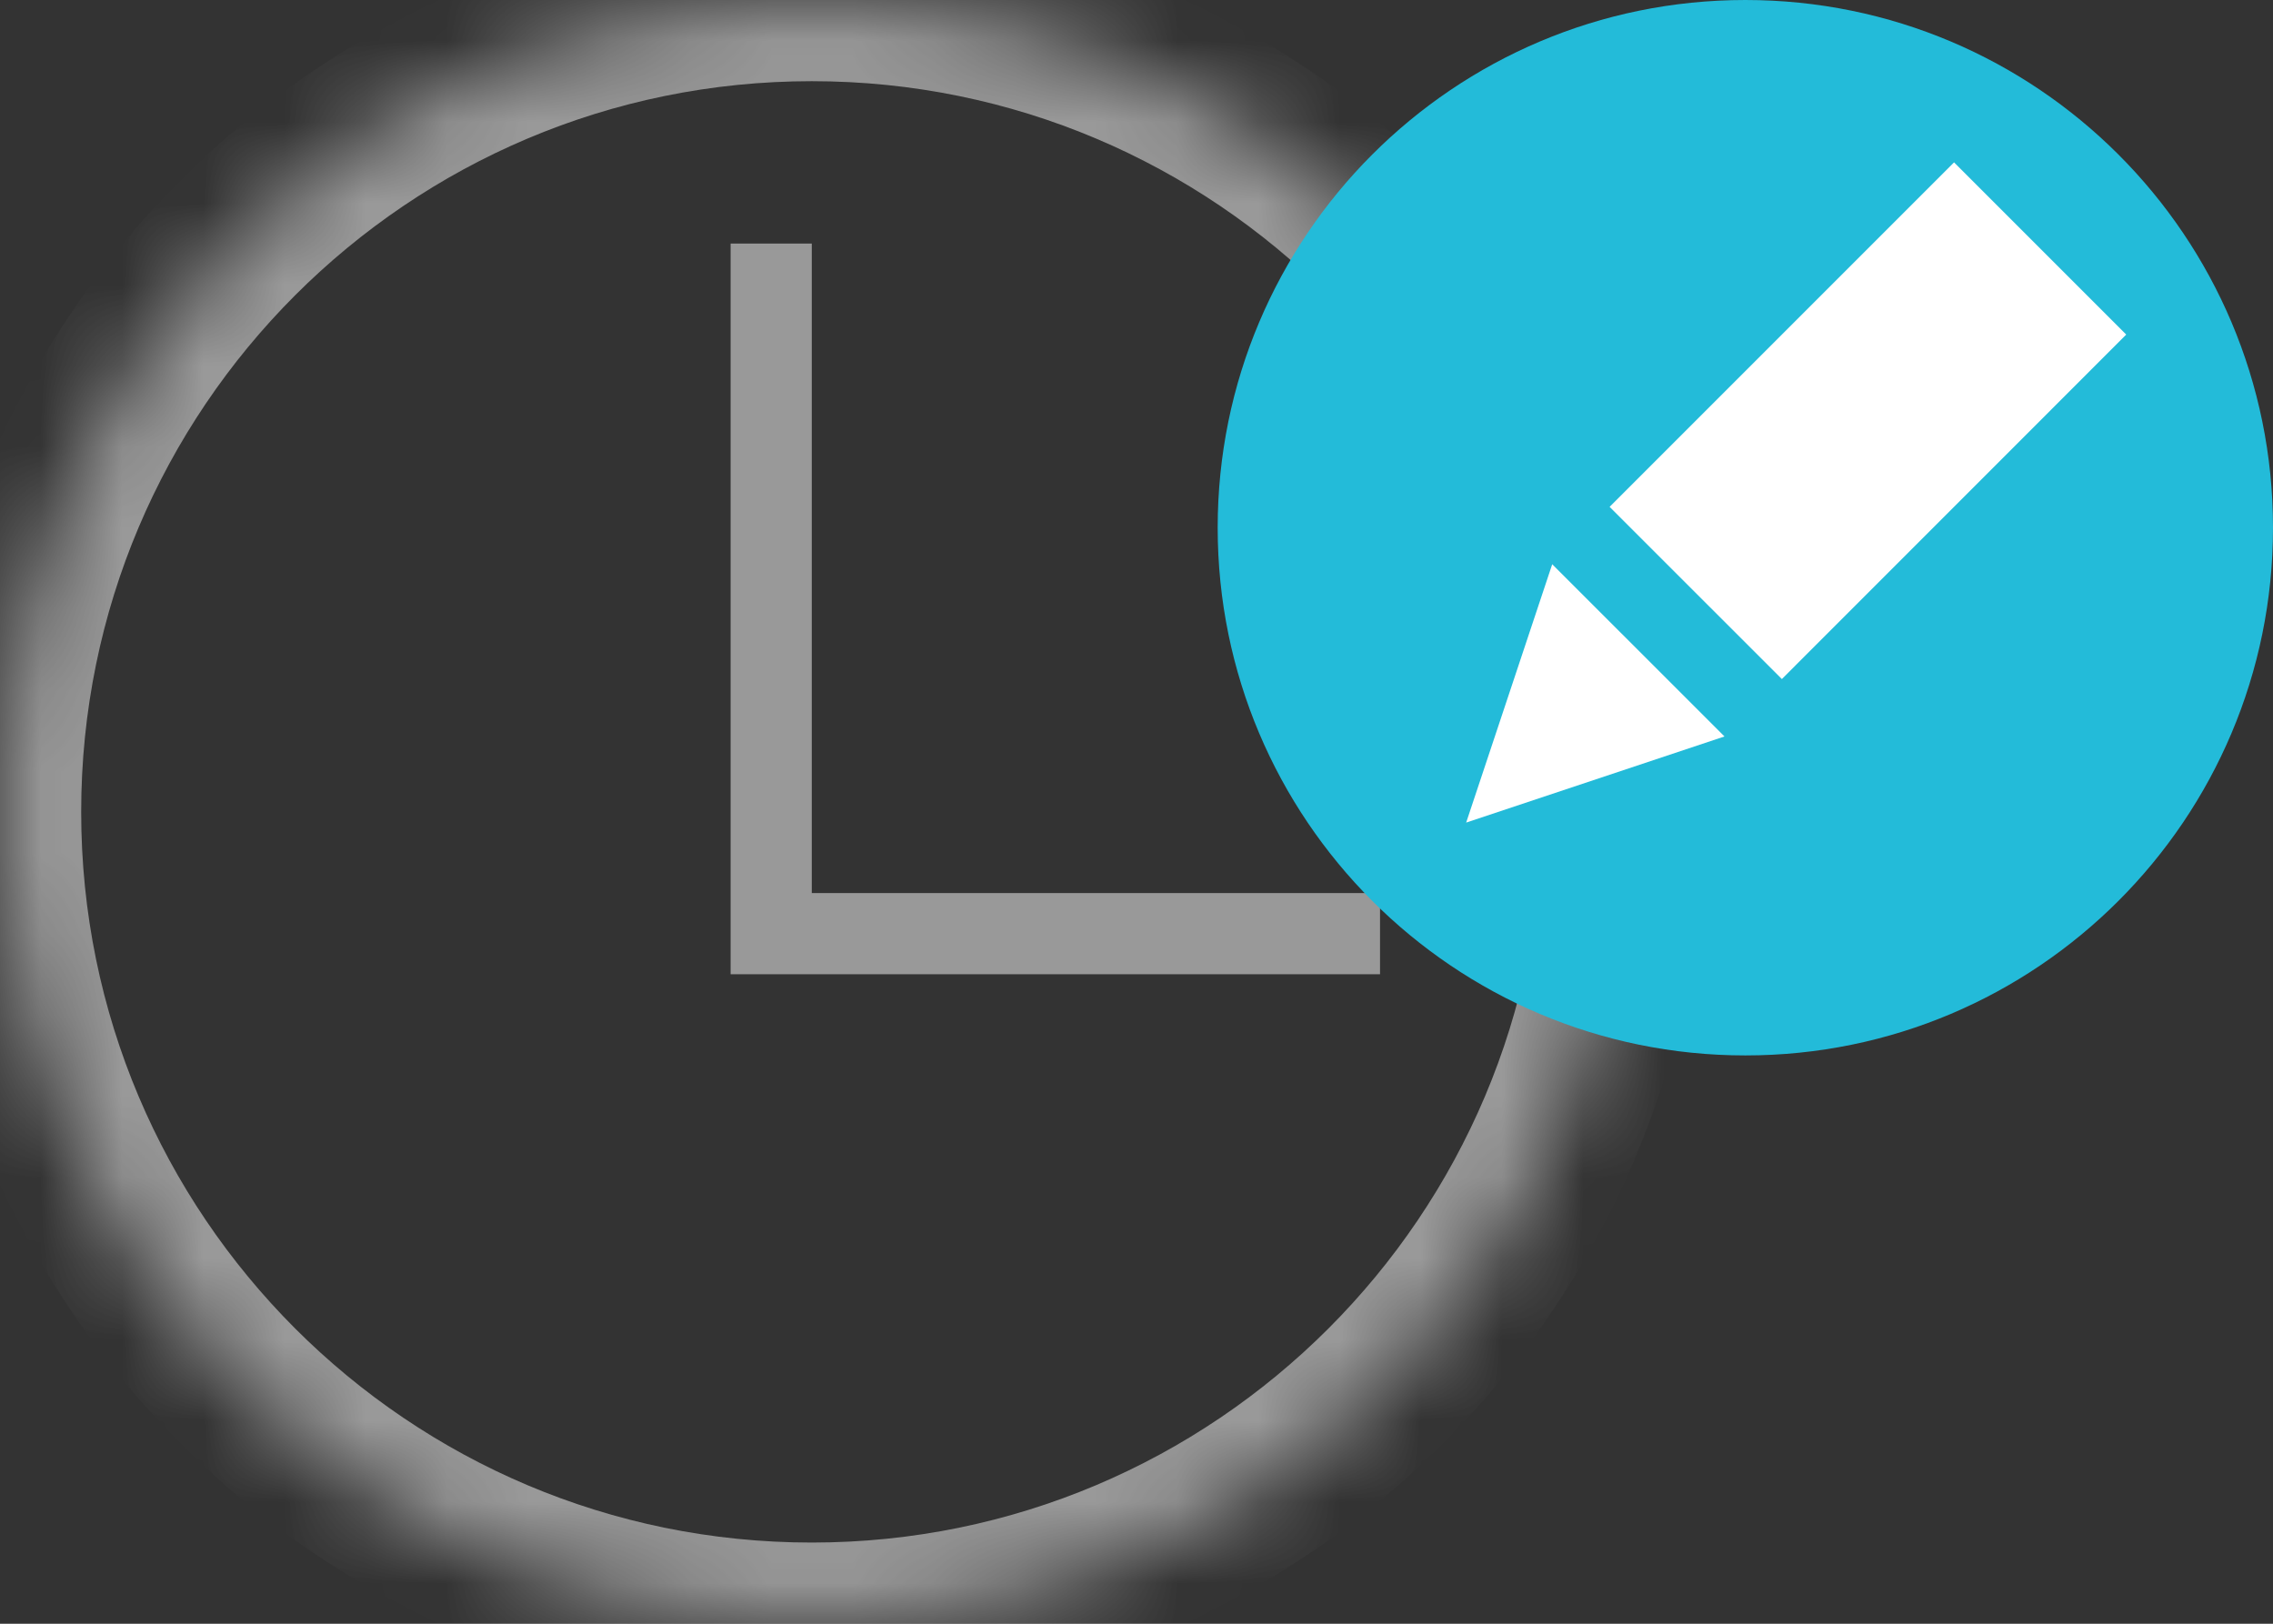 <svg xmlns="http://www.w3.org/2000/svg" width="28" height="20" viewBox="0 0 28 20" xmlns:xlink="http://www.w3.org/1999/xlink">
  <rect x="0" y="0" width="28" height="20" fill="#333333" stroke="none"/>
  <defs>
    <path id="a" d="M10,0 C4.478,0 0,4.478 0,10 C0,15.523 4.478,20 10,20 C15.523,20 20,15.523 20,10 C20,4.478 15.523,0 10,0 Z"/>
    <mask id="b" width="20" height="20" x="0" y="0" fill="white">
      <use xlink:href="#a"/>
    </mask>
  </defs>
  <g fill="none" fill-rule="evenodd">
    <use fill-rule="nonzero" stroke="#999999" stroke-width="2" mask="url(#b)" xlink:href="#a"/>
    <polygon fill="#999999" points="10 11 10 3 9 3 9 12 17 12 17 11"/>
    <path fill="#23BBD9" fill-rule="nonzero" d="M21.5,0 C17.91,0 15,2.91 15,6.5 C15,10.09 17.91,13 21.5,13 C25.09,13 28,10.09 28,6.5 C28,2.91 25.09,0 21.5,0 Z"/>
    <path fill="#FFFFFF" d="M24.071,2 L26.192,4.121 L21.95,8.364 L19.828,6.243 L24.071,2 Z M18.061,10.132 L19.121,6.95 L21.243,9.071 L18.061,10.132 Z"/>
  </g>
</svg>
